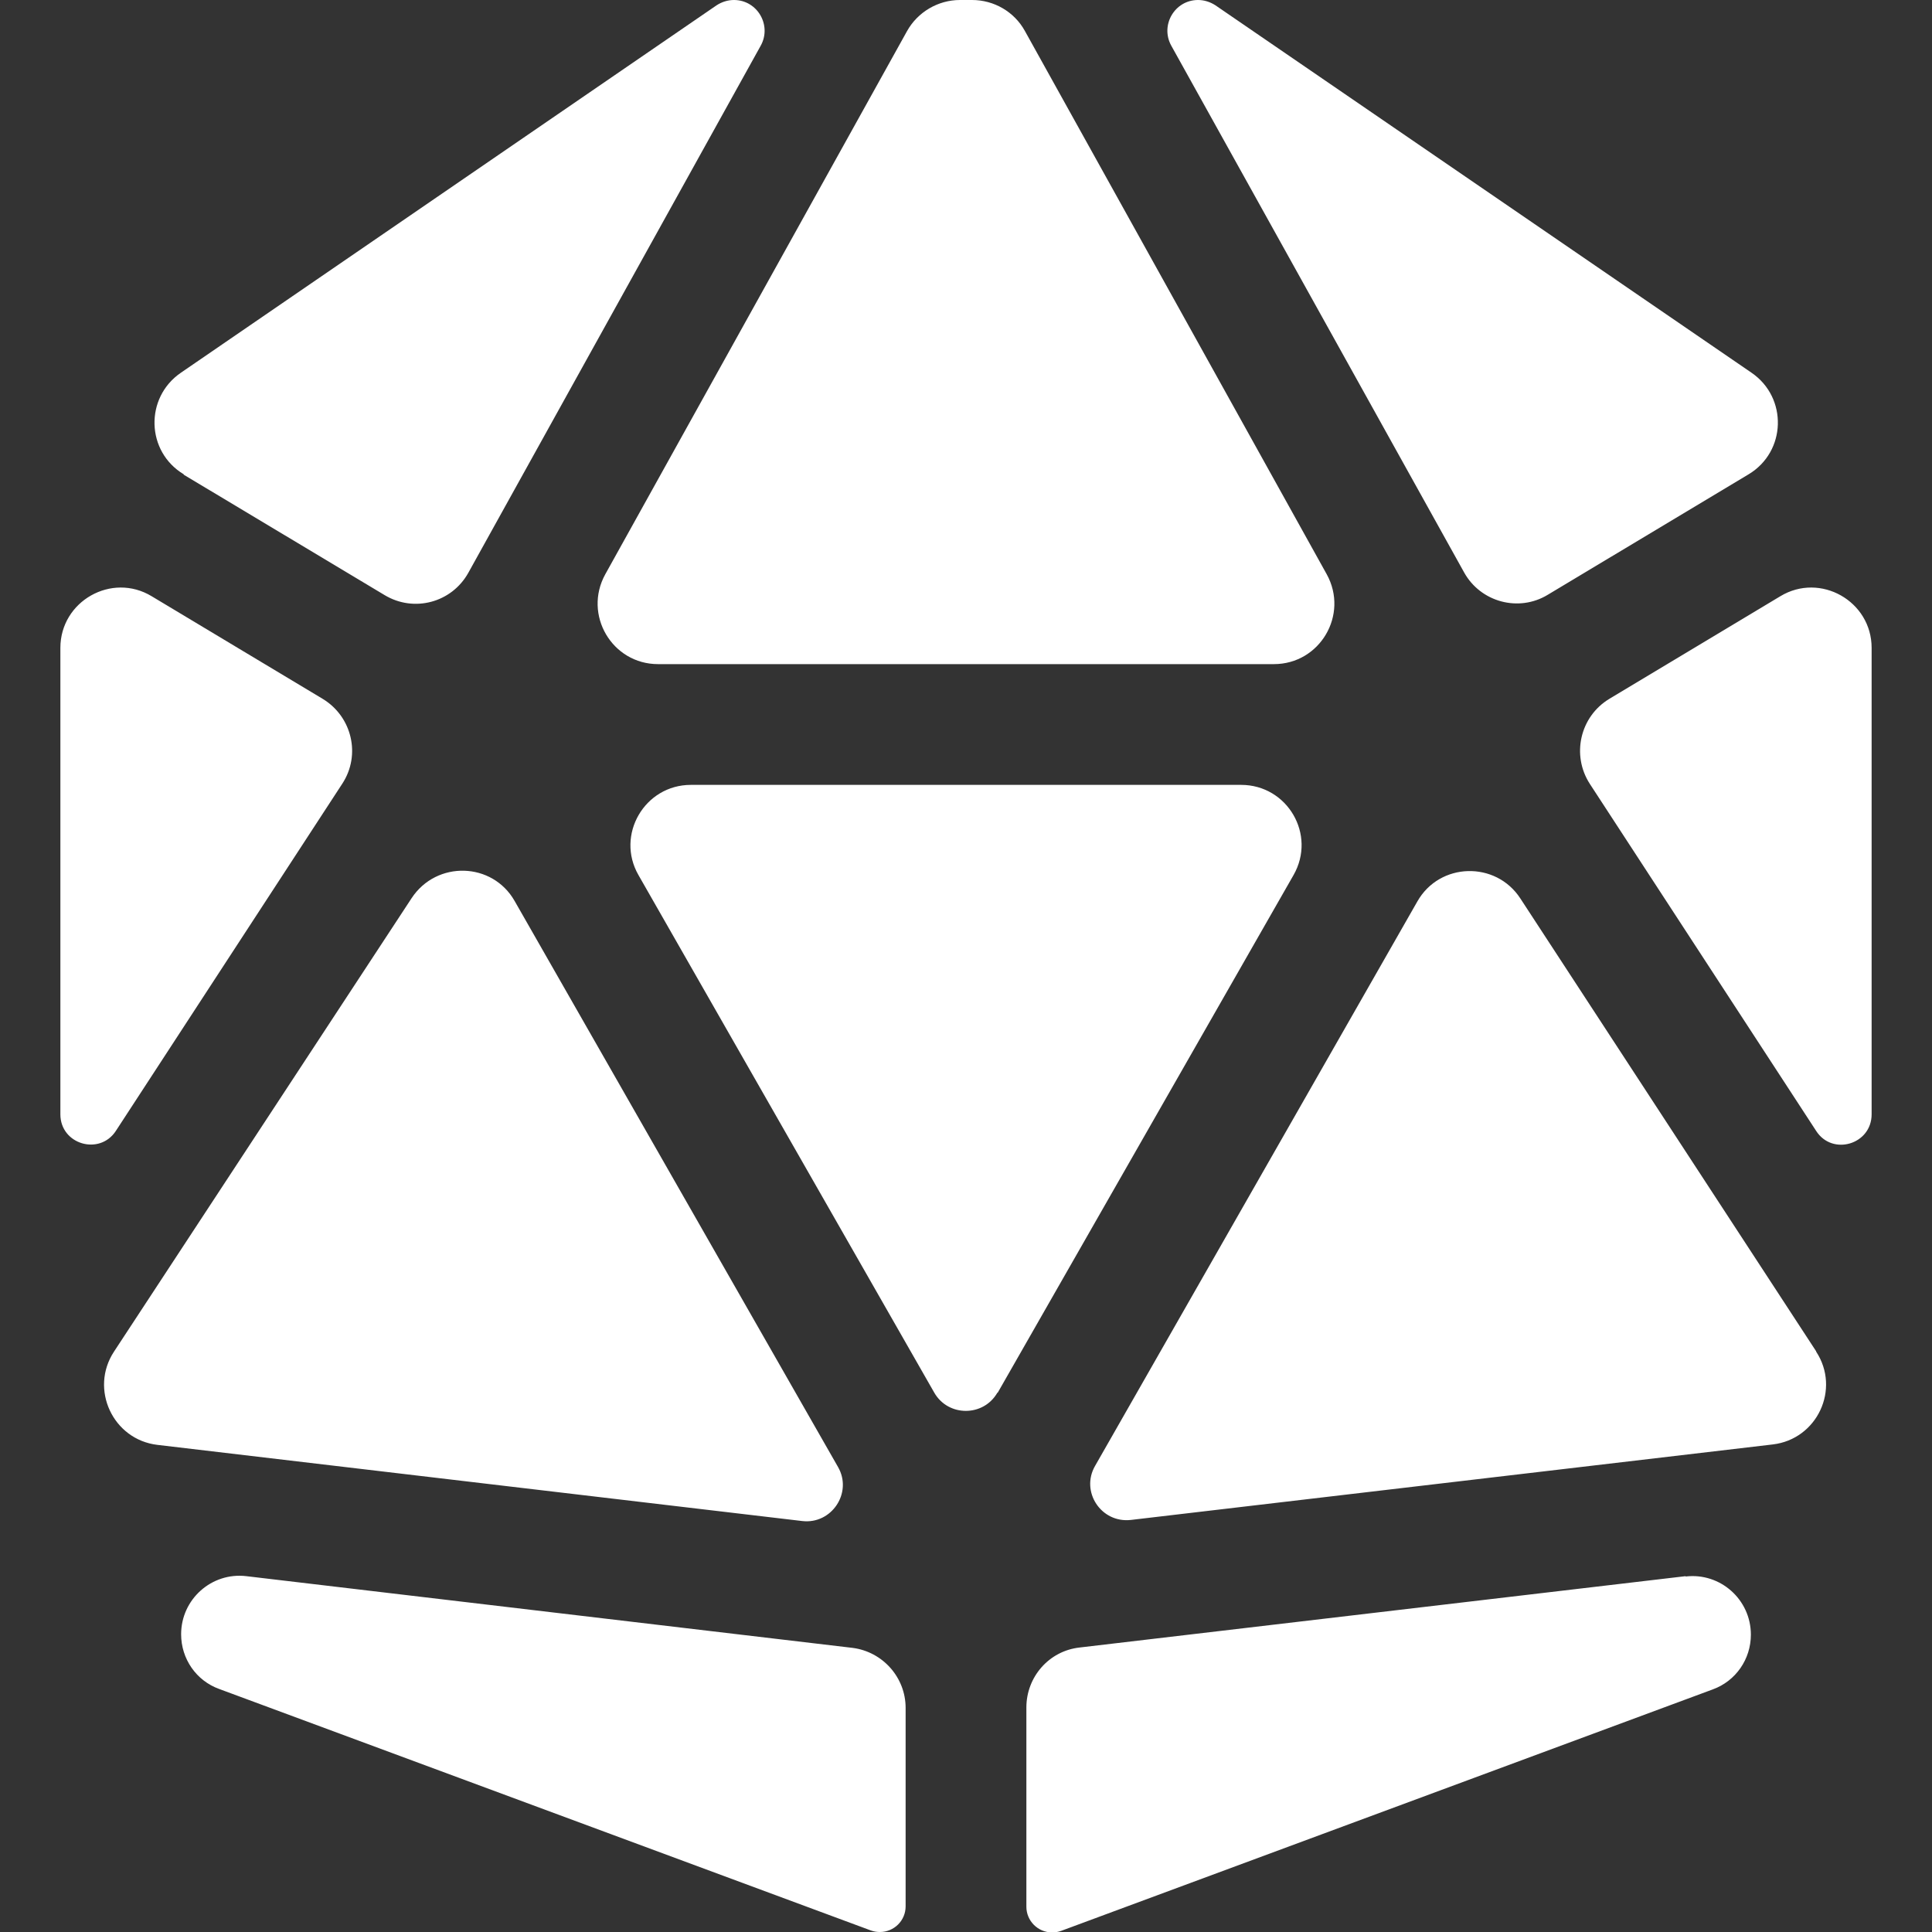 <svg width="28" height="28" viewBox="0 0 28 28" fill="none" xmlns="http://www.w3.org/2000/svg">
<rect x="0" y="0" width="28" height="28" fill="#333333" stroke="none"/>
<g clip-path="url(#clip0_4_95)">
<path d="M2.663 6.88L5.573 8.624C5.999 8.881 6.546 8.734 6.787 8.302L11.025 0.662C11.189 0.366 10.976 0 10.637 0C10.549 0 10.462 0.027 10.385 0.077L2.62 5.403C2.095 5.764 2.116 6.546 2.663 6.874V6.88ZM0.875 9.39V16.149C0.875 16.587 1.444 16.751 1.679 16.39L4.96 11.359C5.234 10.943 5.102 10.385 4.676 10.128L2.198 8.641C1.619 8.291 0.875 8.712 0.875 9.39ZM16.975 0.662L21.219 8.296C21.459 8.728 22.012 8.876 22.433 8.619L25.342 6.874C25.889 6.546 25.911 5.764 25.386 5.403L17.615 0.077C17.538 0.027 17.451 0 17.363 0C17.024 0 16.811 0.366 16.975 0.662ZM27.125 9.39C27.125 8.712 26.381 8.291 25.802 8.641L23.324 10.128C22.898 10.385 22.772 10.943 23.04 11.359L26.321 16.39C26.556 16.756 27.125 16.587 27.125 16.149V9.39ZM24.429 22.843L15.646 23.877C15.203 23.926 14.875 24.303 14.875 24.746V27.634C14.875 27.836 15.039 28.006 15.247 28.006C15.291 28.006 15.334 28 15.378 27.984L24.823 24.484C25.156 24.363 25.375 24.046 25.375 23.691C25.375 23.182 24.932 22.788 24.429 22.848V22.843ZM12.753 28C12.956 28 13.125 27.836 13.125 27.628V24.752C13.125 24.309 12.791 23.937 12.354 23.882L3.571 22.843C3.068 22.783 2.625 23.177 2.625 23.685C2.625 24.041 2.844 24.358 3.177 24.478L12.622 27.978C12.666 27.994 12.709 28 12.753 28ZM2.28 20.94L11.627 22.044C12.053 22.094 12.359 21.634 12.146 21.262L7.459 13.059C7.137 12.491 6.327 12.469 5.966 13.016L1.652 19.589C1.296 20.131 1.635 20.863 2.28 20.94ZM26.321 19.584L22.034 13.021C21.678 12.474 20.863 12.496 20.541 13.065L15.87 21.246C15.657 21.618 15.958 22.077 16.39 22.028L25.692 20.934C26.337 20.858 26.677 20.131 26.321 19.589V19.584ZM14.459 20.185L18.747 12.682C19.081 12.097 18.659 11.375 17.987 11.375H10.013C9.341 11.375 8.92 12.102 9.253 12.682L13.541 20.185C13.743 20.535 14.252 20.535 14.454 20.185H14.459ZM9.537 9.625H18.462C19.13 9.625 19.551 8.909 19.228 8.323L14.853 0.448C14.7 0.17 14.405 0 14.088 0H13.912C13.595 0 13.3 0.175 13.147 0.448L8.772 8.323C8.449 8.909 8.87 9.625 9.537 9.625Z" fill="white"/>
</g>
<defs>
<clipPath id="clip0_4_95">
<rect width="28" height="28" fill="white"/>
</clipPath>
</defs>
</svg>
